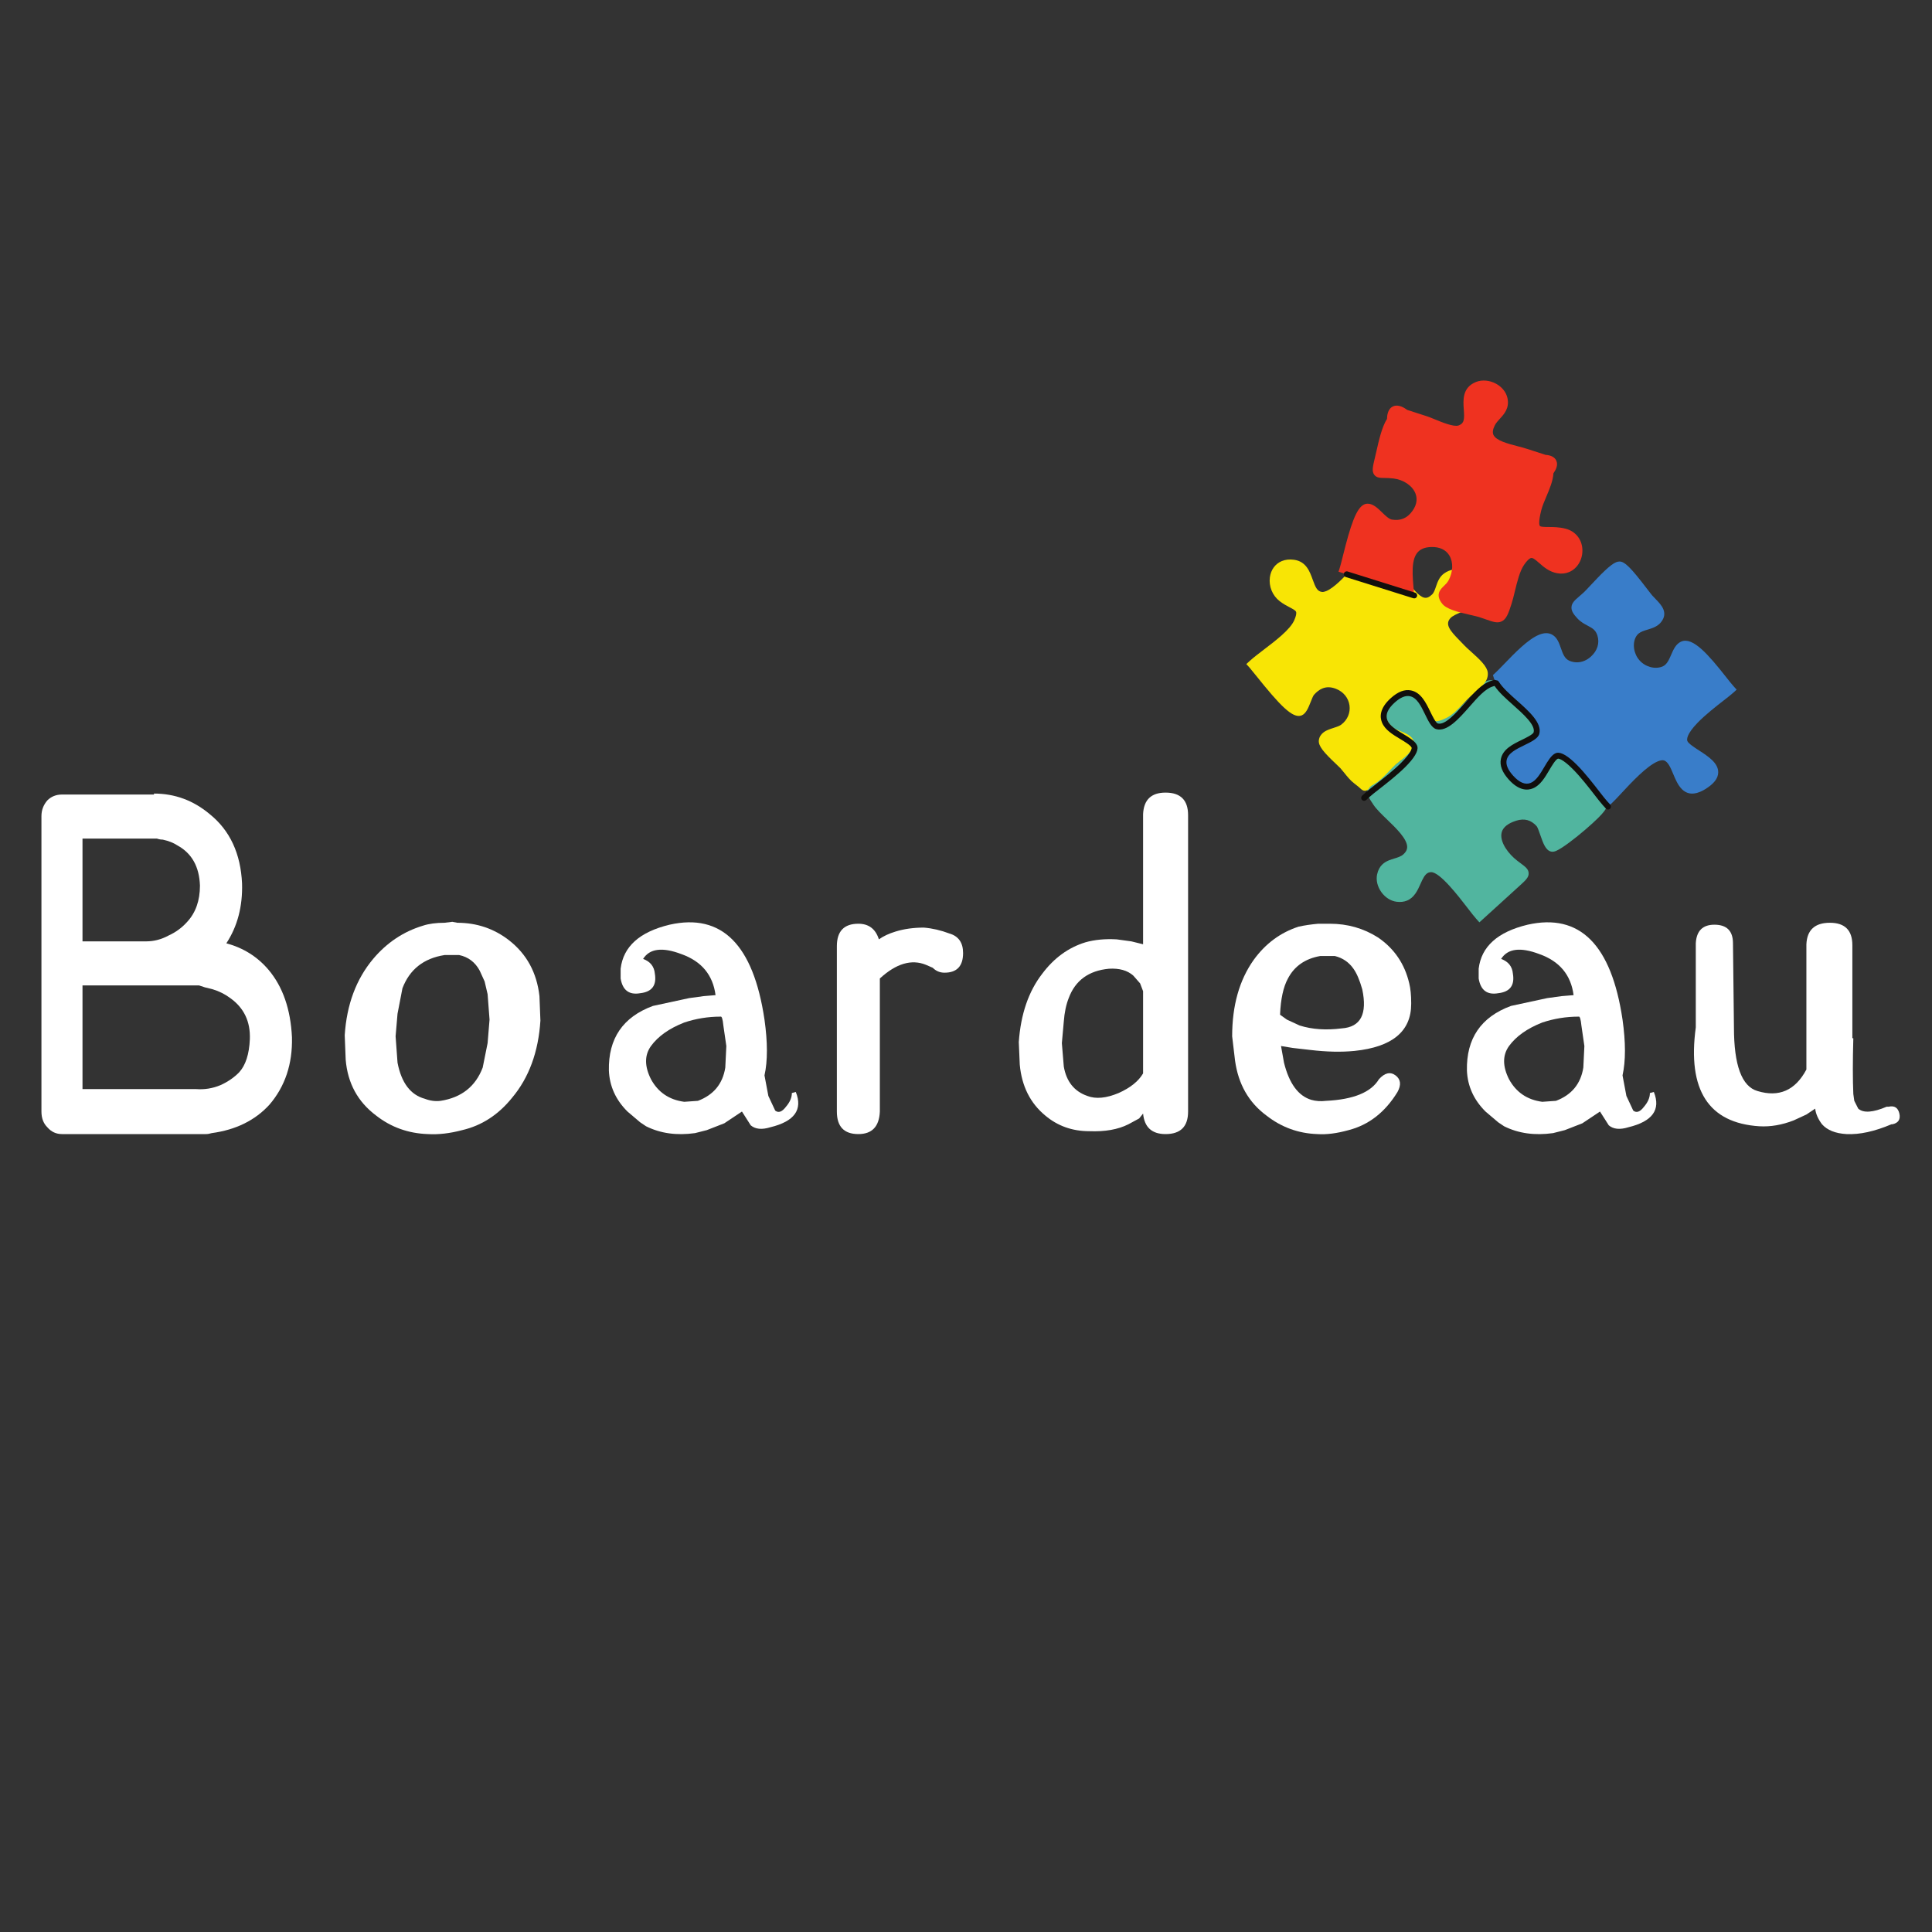 <svg xmlns="http://www.w3.org/2000/svg" xmlns:xlink="http://www.w3.org/1999/xlink" width="500" zoomAndPan="magnify" viewBox="0 0 375 375" height="500" preserveAspectRatio="xMidYMid meet" version="1.0"><rect x="0" y="0" width="375" height="375" fill="#333333" stroke="none"/><defs><g/><clipPath id="8046053a49"><path d="M 265 132 L 312 132 L 312 180 L 265 180 Z M 265 132 " clip-rule="nonzero"/></clipPath><clipPath id="8b05f4e010"><path d="M 228.391 96.141 L 308.164 63.352 L 345.801 154.918 L 266.027 187.707 Z M 228.391 96.141 " clip-rule="nonzero"/></clipPath><clipPath id="9dc4fccff0"><path d="M 228.391 96.141 L 308.164 63.352 L 345.801 154.918 L 266.027 187.707 Z M 228.391 96.141 " clip-rule="nonzero"/></clipPath><clipPath id="3089d98a34"><path d="M 228.391 96.141 L 308.164 63.352 L 345.801 154.918 L 266.027 187.707 Z M 228.391 96.141 " clip-rule="nonzero"/></clipPath><clipPath id="10e528e12e"><path d="M 289 108 L 338 108 L 338 157 L 289 157 Z M 289 108 " clip-rule="nonzero"/></clipPath><clipPath id="dc9cc81a6b"><path d="M 228.391 96.141 L 308.164 63.352 L 345.801 154.918 L 266.027 187.707 Z M 228.391 96.141 " clip-rule="nonzero"/></clipPath><clipPath id="3032957a9d"><path d="M 228.391 96.141 L 308.164 63.352 L 345.801 154.918 L 266.027 187.707 Z M 228.391 96.141 " clip-rule="nonzero"/></clipPath><clipPath id="6549844669"><path d="M 228.391 96.141 L 308.164 63.352 L 345.801 154.918 L 266.027 187.707 Z M 228.391 96.141 " clip-rule="nonzero"/></clipPath><clipPath id="8e0daaf8a8"><path d="M 280.988 122.473 L 325.051 104.363 L 343.117 148.312 L 299.055 166.426 Z M 280.988 122.473 " clip-rule="nonzero"/></clipPath><clipPath id="4f2a67f73b"><path d="M 280.988 122.473 L 324.969 104.395 L 343.035 148.348 L 299.055 166.426 Z M 280.988 122.473 " clip-rule="nonzero"/></clipPath><clipPath id="3e3607bb1b"><path d="M 241 107 L 289 107 L 289 154 L 241 154 Z M 241 107 " clip-rule="nonzero"/></clipPath><clipPath id="7f11594b5e"><path d="M 228.391 96.141 L 308.164 63.352 L 345.801 154.918 L 266.027 187.707 Z M 228.391 96.141 " clip-rule="nonzero"/></clipPath><clipPath id="5ca6f74d97"><path d="M 228.391 96.141 L 308.164 63.352 L 345.801 154.918 L 266.027 187.707 Z M 228.391 96.141 " clip-rule="nonzero"/></clipPath><clipPath id="33d4ee4c86"><path d="M 228.391 96.141 L 308.164 63.352 L 345.801 154.918 L 266.027 187.707 Z M 228.391 96.141 " clip-rule="nonzero"/></clipPath><clipPath id="e3398db752"><path d="M 259 73 L 308 73 L 308 121 L 259 121 Z M 259 73 " clip-rule="nonzero"/></clipPath><clipPath id="1b58141af6"><path d="M 228.391 96.141 L 308.164 63.352 L 345.801 154.918 L 266.027 187.707 Z M 228.391 96.141 " clip-rule="nonzero"/></clipPath><clipPath id="76dadf12d0"><path d="M 228.391 96.141 L 308.164 63.352 L 345.801 154.918 L 266.027 187.707 Z M 228.391 96.141 " clip-rule="nonzero"/></clipPath><clipPath id="28de07e785"><path d="M 228.391 96.141 L 308.164 63.352 L 345.801 154.918 L 266.027 187.707 Z M 228.391 96.141 " clip-rule="nonzero"/></clipPath><clipPath id="ac2bedd70f"><path d="M 260 110 L 313 110 L 313 158 L 260 158 Z M 260 110 " clip-rule="nonzero"/></clipPath><clipPath id="ad28c7bd6f"><path d="M 228.391 96.141 L 308.164 63.352 L 345.801 154.918 L 266.027 187.707 Z M 228.391 96.141 " clip-rule="nonzero"/></clipPath><clipPath id="eefb9b3de6"><path d="M 228.391 96.141 L 308.164 63.352 L 345.801 154.918 L 266.027 187.707 Z M 228.391 96.141 " clip-rule="nonzero"/></clipPath><clipPath id="3e4174cb5a"><path d="M 228.391 96.141 L 308.164 63.352 L 345.801 154.918 L 266.027 187.707 Z M 228.391 96.141 " clip-rule="nonzero"/></clipPath></defs><g clip-path="url(#8046053a49)"><g clip-path="url(#8b05f4e010)"><g clip-path="url(#9dc4fccff0)"><g clip-path="url(#3089d98a34)"><path fill="#51b59f" d="M 311.906 156.258 C 311.91 156.664 311.922 157.422 307.676 161.059 C 305.836 162.637 303.246 164.66 302.016 165.168 C 301.781 165.262 301.434 165.379 301.07 165.293 C 300 165.047 299.527 163.672 298.973 162.082 C 298.766 161.484 298.453 160.578 298.266 160.363 C 297.176 159.145 295.879 158.797 294.297 159.297 C 294.066 159.367 293.844 159.449 293.641 159.531 C 292.297 160.086 291.547 160.863 291.422 161.844 C 291.188 163.621 292.84 165.785 294.473 167.043 C 294.73 167.242 294.961 167.414 295.164 167.566 C 296.074 168.242 296.672 168.688 296.711 169.465 C 296.754 170.301 296.145 170.852 294.816 172.055 C 294.641 172.211 294.453 172.383 294.25 172.57 C 292.844 173.855 291.43 175.137 290.016 176.422 C 289.285 177.086 287.152 179.023 287.152 179.023 L 286.539 178.348 C 286.125 177.887 285.547 177.133 284.875 176.266 C 283.113 173.973 279.449 169.211 277.75 169.285 C 277.562 169.293 277.398 169.328 277.246 169.387 C 276.566 169.668 276.152 170.59 275.715 171.566 C 275.16 172.809 274.527 174.219 273.094 174.809 C 272.504 175.047 271.832 175.125 271.09 175.031 C 269.953 174.891 268.863 174.203 268.109 173.145 C 267.359 172.086 267.059 170.84 267.293 169.73 C 267.664 167.969 268.773 167.328 269.578 166.996 C 269.926 166.855 270.281 166.746 270.625 166.641 C 270.953 166.543 271.266 166.445 271.559 166.324 C 271.914 166.18 272.184 166.02 272.398 165.824 C 272.895 165.375 273.125 164.934 273.133 164.426 C 273.152 162.84 270.977 160.746 269.227 159.062 C 268.176 158.051 267.184 157.094 266.605 156.23 L 266.535 156.125 C 265.758 154.957 265.367 154.371 265.387 153.676 C 265.406 152.863 265.957 152.398 266.789 151.699 C 267.086 151.449 267.422 151.168 267.82 150.805 C 268.301 150.371 268.953 149.871 269.641 149.344 C 271.16 148.168 273.25 146.566 273.758 145.328 C 274.363 143.863 273.781 143.398 271.828 142.344 C 270.102 141.406 267.734 140.129 268.742 136.93 C 269.133 135.703 270.176 134.605 271.469 134.074 C 272.453 133.672 273.492 133.633 274.395 133.973 C 276.203 134.648 276.645 136.184 277 137.422 C 277.207 138.145 277.402 138.828 277.832 139.262 C 278.199 139.633 278.785 139.988 280.09 139.453 C 282.32 138.535 285.012 135.68 286.977 133.59 C 287.703 132.82 287.211 133.266 287.703 132.82 L 287.926 132.605 C 288.781 131.781 290.152 131.848 290.93 132.746 C 291.316 133.172 291.129 132.812 291.867 133.523 C 296.008 137.535 299.305 141.027 297.723 143.164 C 297.289 143.75 296.652 144.059 296.211 144.238 C 295.875 144.375 295.523 144.492 295.184 144.602 C 294.855 144.707 294.516 144.816 294.211 144.941 C 293.691 145.156 293.348 145.387 293.133 145.664 C 292.105 147 292.141 148.879 293.223 150.34 C 294.133 151.566 295.695 152.301 297.016 152.125 C 297.293 152.09 297.539 152.027 297.754 151.938 C 298.531 151.617 298.898 150.953 299.363 150.109 C 299.727 149.441 300.141 148.688 300.828 148.059 C 301.441 147.5 301.852 147.203 302.254 147.039 C 303.531 146.512 304.301 147.414 305.199 148.457 C 305.406 148.703 305.641 148.98 305.918 149.285 C 306.156 149.547 306.68 150.039 307.289 150.609 C 310.469 153.594 311.891 155.117 311.906 156.258 " fill-opacity="1" fill-rule="nonzero"/></g></g></g></g><g clip-path="url(#10e528e12e)"><g clip-path="url(#dc9cc81a6b)"><g clip-path="url(#3032957a9d)"><g clip-path="url(#6549844669)"><g clip-path="url(#8e0daaf8a8)"><g clip-path="url(#4f2a67f73b)"><path fill="#397dc9" d="M 337.082 133.859 L 336.406 134.473 C 336.004 134.84 335.371 135.332 334.574 135.953 C 333.074 137.121 331.02 138.719 329.496 140.293 C 327.352 142.512 327.395 143.504 327.512 143.828 C 327.684 144.297 328.898 145.086 329.785 145.664 C 331.543 146.801 333.531 148.09 333.504 149.918 C 333.492 151.094 332.648 152.168 330.934 153.207 C 330.602 153.41 330.273 153.574 329.965 153.703 C 326.766 155.02 325.582 152.176 324.797 150.293 C 324.289 149.074 323.766 147.816 322.961 147.594 C 322.676 147.516 322.273 147.578 321.793 147.773 C 319.641 148.66 316.672 151.855 314.707 153.969 C 313.941 154.797 313.273 155.508 312.797 155.945 L 312.121 156.559 L 311.508 155.879 C 311.133 155.465 310.621 154.805 309.969 153.965 C 308.824 152.492 307.258 150.469 305.738 148.93 C 303.559 146.727 302.602 146.629 302.289 146.691 C 302.246 146.699 302.203 146.715 302.16 146.73 C 301.52 146.992 300.832 148.16 300.223 149.188 C 299.414 150.559 298.574 151.977 297.32 152.492 C 296.027 153.023 294.652 152.484 293.234 150.891 C 292.113 149.633 291.668 148.504 291.875 147.445 C 292.195 145.793 293.934 144.949 295.617 144.133 C 296.754 143.578 298.039 142.953 298.223 142.305 C 298.723 140.547 296.234 138.336 294.039 136.383 C 292.191 134.742 290.449 133.191 289.949 131.586 L 289.777 131.027 L 290.207 130.637 C 290.652 130.23 291.254 129.605 291.953 128.883 C 294.008 126.75 296.57 124.09 298.715 123.211 C 299.746 122.785 300.637 122.793 301.355 123.234 C 302.262 123.785 302.617 124.809 302.965 125.797 C 303.336 126.867 303.691 127.879 304.656 128.273 C 305.59 128.652 306.574 128.652 307.496 128.273 C 307.969 128.082 308.418 127.793 308.828 127.414 C 310.055 126.289 310.508 124.816 310.062 123.375 C 309.723 122.27 309.07 121.922 308.16 121.441 C 307.535 121.109 306.824 120.73 306.195 120.059 C 305.441 119.254 304.984 118.605 305.023 117.855 C 305.066 117.016 305.688 116.48 306.551 115.738 C 306.801 115.527 307.082 115.281 307.391 115 C 307.633 114.781 308.109 114.27 308.664 113.676 C 310.723 111.473 312.523 109.605 313.684 109.129 C 313.93 109.031 314.156 108.984 314.375 108.988 C 315.379 109.016 316.57 110.203 319.691 114.297 C 320.105 114.84 320.461 115.309 320.637 115.512 C 320.863 115.77 321.109 116.023 321.352 116.27 C 322.438 117.387 323.926 118.922 322.359 120.816 C 322.004 121.246 321.539 121.57 320.898 121.836 C 320.543 121.98 320.172 122.094 319.816 122.203 C 319.465 122.309 319.133 122.41 318.824 122.535 C 318.199 122.793 317.824 123.094 317.566 123.547 C 316.793 124.891 317.078 126.879 318.223 128.168 C 319.367 129.457 321.242 129.961 322.68 129.371 L 322.73 129.348 C 323.543 128.996 323.945 128.07 324.371 127.09 C 324.805 126.09 325.25 125.059 326.23 124.57 C 326.273 124.551 326.312 124.531 326.355 124.516 C 328.613 123.586 331.633 127.105 335.059 131.449 C 335.637 132.18 336.137 132.812 336.469 133.18 L 337.082 133.859 " fill-opacity="1" fill-rule="nonzero"/></g></g></g></g></g></g><g clip-path="url(#3e3607bb1b)"><g clip-path="url(#7f11594b5e)"><g clip-path="url(#5ca6f74d97)"><g clip-path="url(#33d4ee4c86)"><path fill="#f8e505" d="M 287.234 116.07 C 286.734 117.531 285.145 118.188 283.742 118.766 C 282.848 119.137 281.918 119.52 281.488 120.02 C 280.516 121.152 281.27 122.27 283.328 124.336 C 283.656 124.668 283.969 124.98 284.25 125.293 C 284.473 125.543 284.93 125.949 285.414 126.383 C 287.309 128.074 288.656 129.367 288.777 130.562 C 288.941 132.191 287.551 133.359 286.203 134.488 C 285.902 134.742 285.594 135 285.312 135.258 C 284.941 135.594 284.527 136.031 284.094 136.496 C 283.074 137.574 281.926 138.797 280.715 139.363 C 280.398 139.512 280.156 139.621 279.953 139.703 C 279.43 139.918 278.82 140.129 278.254 139.875 C 277.691 139.621 277.5 139.09 277.316 138.578 C 277.199 138.258 277.055 137.855 276.793 137.371 C 275.469 134.895 273.461 133.918 271.422 134.758 C 270.102 135.301 269.121 136.496 268.918 137.805 C 268.727 139.059 269.266 140.262 270.473 141.285 C 270.652 141.434 271.223 141.664 271.68 141.852 C 272.918 142.355 274.199 142.875 274.422 143.973 C 274.691 145.293 273.277 146.52 271.539 147.871 C 271.289 148.062 271.055 148.246 270.941 148.352 C 270.559 148.699 270.156 149.121 269.727 149.566 C 268.738 150.602 267.715 151.668 266.566 152.289 C 265.965 152.613 265.848 152.828 265.797 152.918 C 265.734 153.027 265.594 153.281 265.277 153.414 C 264.699 153.648 264.281 153.258 264.082 153.07 C 263.902 152.902 263.566 152.586 262.879 152.078 C 262.141 151.527 261.523 150.762 260.93 150.02 C 260.664 149.691 260.418 149.383 260.18 149.117 C 260.027 148.949 259.707 148.645 259.336 148.297 C 256.961 146.055 255.852 144.793 255.988 143.684 C 256.152 142.332 257.418 141.809 257.832 141.641 C 258.16 141.504 258.508 141.395 258.84 141.285 C 259.164 141.18 259.469 141.082 259.746 140.969 C 260.004 140.863 260.199 140.758 260.34 140.648 C 261.543 139.746 262.137 138.344 261.934 136.902 C 261.727 135.449 260.738 134.246 259.289 133.691 C 258.332 133.32 257.477 133.301 256.676 133.629 C 256.102 133.863 255.551 134.285 255.031 134.879 C 254.875 135.055 254.613 135.711 254.426 136.191 C 253.953 137.379 253.508 138.504 252.648 138.859 L 252.594 138.879 C 250.887 139.504 248.391 136.867 243.773 131.102 C 243.23 130.426 242.762 129.84 242.523 129.57 L 241.91 128.895 L 242.582 128.281 C 243.324 127.605 244.316 126.852 245.363 126.051 C 247.613 124.336 250.418 122.199 251.211 120.398 C 251.574 119.57 251.691 118.988 251.547 118.715 C 251.402 118.445 250.906 118.184 250.328 117.883 C 249.766 117.586 249.07 117.223 248.371 116.676 C 246.973 115.586 246.25 113.816 246.48 112.066 C 246.68 110.582 247.527 109.43 248.805 108.902 C 249.508 108.613 250.309 108.531 251.184 108.652 C 253.531 108.984 254.23 110.941 254.797 112.516 C 255.359 114.086 255.699 114.785 256.602 114.895 C 256.82 114.918 257.094 114.863 257.418 114.73 C 258.949 114.102 260.867 112.047 262.266 110.547 C 262.816 109.957 263.289 109.449 263.668 109.105 C 264.008 108.793 264.277 108.52 264.516 108.281 C 265 107.793 265.348 107.441 265.824 107.246 C 266.691 106.891 267.535 107.281 268.32 107.711 C 269.625 108.43 270.828 110.008 271.891 111.406 C 272.348 112.008 272.777 112.574 273.16 112.992 C 273.383 113.242 273.605 113.5 273.832 113.762 C 275.199 115.348 276.172 116.355 277.164 115.945 C 277.418 115.844 277.688 115.652 277.969 115.383 C 278.312 115.059 278.508 114.484 278.715 113.875 C 279.02 112.992 279.359 111.988 280.277 111.32 C 280.559 111.113 280.863 110.941 281.184 110.812 C 283.203 109.98 285.555 110.824 286.648 112.773 C 287.367 114.047 287.559 115.125 287.234 116.07 " fill-opacity="1" fill-rule="nonzero"/></g></g></g></g><g clip-path="url(#e3398db752)"><g clip-path="url(#1b58141af6)"><g clip-path="url(#76dadf12d0)"><g clip-path="url(#28de07e785)"><path fill="#ef3220" d="M 302.074 89.402 C 302.5 90.324 301.898 91.332 301.52 91.859 C 301.426 93.367 300.773 94.906 300.141 96.395 C 299.742 97.332 299.367 98.219 299.164 99.016 C 298.555 101.406 298.797 101.969 298.887 102.082 C 299.047 102.289 299.852 102.289 300.562 102.293 C 301.48 102.297 302.625 102.297 303.871 102.617 C 305.742 103.098 306.992 104.59 307.133 106.516 C 307.277 108.496 306.215 110.359 304.547 111.043 C 303.832 111.34 303.051 111.41 302.219 111.258 C 300.691 110.98 299.609 110.031 298.742 109.27 C 297.871 108.504 297.453 108.188 297.078 108.34 C 296.84 108.438 296.434 108.738 295.828 109.621 C 294.984 110.852 294.484 112.918 294.039 114.746 C 293.824 115.641 293.617 116.484 293.379 117.23 C 292.785 119.086 292.371 120.246 291.387 120.648 C 290.578 120.984 289.762 120.695 288.41 120.223 C 288.027 120.09 287.594 119.934 287.098 119.773 C 286.766 119.668 286.195 119.539 285.535 119.387 C 282.879 118.785 280.785 118.238 279.941 117.195 C 278.508 115.418 279.609 114.359 280.266 113.727 C 280.582 113.426 280.906 113.109 281.141 112.688 C 282.047 111.043 282.113 109.129 281.312 107.812 C 280.637 106.699 279.426 106.133 277.816 106.176 C 277.184 106.191 276.637 106.293 276.184 106.48 C 273.961 107.395 274.039 110.41 274.355 113.965 L 274.496 115.574 L 259.809 110.969 L 260.086 110.09 C 260.207 109.715 260.391 108.965 260.609 108.094 C 262.125 101.977 263.25 98.539 264.844 97.883 C 265.023 97.812 265.207 97.773 265.387 97.766 C 266.477 97.727 267.375 98.602 268.246 99.445 C 268.875 100.059 269.59 100.75 270.152 100.848 C 270.98 100.988 271.73 100.926 272.383 100.656 C 272.902 100.441 273.379 100.094 273.797 99.613 C 274.895 98.359 275.223 97.039 274.746 95.801 C 274.16 94.285 272.438 93.109 270.453 92.871 C 269.742 92.789 269.168 92.781 268.711 92.773 C 267.902 92.766 267.203 92.754 266.754 92.172 C 266.227 91.488 266.445 90.594 266.918 88.633 C 266.996 88.316 267.078 87.949 267.168 87.555 C 267.621 85.551 268.23 82.848 269.215 81.309 C 269.23 80.602 269.375 79.293 270.449 78.855 C 271.48 78.43 272.633 79.191 273.141 79.562 C 274.422 79.977 275.703 80.391 276.984 80.805 C 277.395 80.938 277.898 81.145 278.484 81.387 C 279.859 81.953 282.164 82.898 283.078 82.59 C 283.133 82.57 283.184 82.551 283.23 82.531 C 284.219 82.125 284.258 81.332 284.121 79.477 C 283.992 77.691 283.809 75.246 286.438 74.164 L 286.523 74.129 C 287.691 73.676 289.133 73.805 290.375 74.477 C 291.539 75.109 292.352 76.125 292.598 77.27 C 293.016 79.207 291.969 80.355 291.125 81.277 C 290.742 81.699 290.379 82.094 290.148 82.543 C 289.754 83.328 289.664 83.934 289.871 84.402 C 290.375 85.52 292.672 86.117 294.52 86.598 C 295.18 86.77 295.809 86.93 296.379 87.117 C 297.578 87.504 298.785 87.891 299.988 88.285 C 301.07 88.367 301.77 88.738 302.074 89.402 " fill-opacity="1" fill-rule="nonzero"/></g></g></g></g><g clip-path="url(#ac2bedd70f)"><g clip-path="url(#ad28c7bd6f)"><g clip-path="url(#eefb9b3de6)"><g clip-path="url(#3e4174cb5a)"><path fill="#110f0d" d="M 274.328 116.121 C 274.461 116.16 274.594 116.152 274.715 116.105 C 274.863 116.043 274.988 115.914 275.039 115.746 C 275.133 115.445 274.965 115.125 274.664 115.031 L 261.566 110.922 C 261.27 110.828 260.949 110.996 260.855 111.297 C 260.766 111.598 260.934 111.918 261.234 112.012 Z M 312.504 156.984 C 312.453 157.027 312.398 157.062 312.34 157.09 C 312.125 157.176 311.867 157.125 311.699 156.941 L 311.086 156.262 C 310.695 155.828 310.18 155.16 309.523 154.316 C 308.387 152.852 306.832 150.848 305.332 149.332 C 303.176 147.145 302.41 147.25 302.402 147.254 C 302.395 147.254 302.387 147.258 302.379 147.262 C 301.914 147.453 301.191 148.672 300.715 149.48 C 299.855 150.934 298.969 152.434 297.539 153.02 C 296.48 153.457 294.801 153.504 292.812 151.27 C 291.562 149.867 291.074 148.582 291.316 147.332 C 291.691 145.402 293.645 144.453 295.367 143.617 C 296.133 143.242 297.562 142.551 297.676 142.145 C 298.078 140.734 295.629 138.559 293.664 136.812 C 292.258 135.562 290.926 134.375 290.094 133.137 L 289.727 133.25 C 288.277 133.695 286.793 135.387 285.223 137.172 C 283.176 139.496 280.859 142.129 278.758 141.52 C 277.867 141.258 277.238 139.965 276.574 138.594 C 275.812 137.027 275.027 135.406 273.66 135.133 C 272.793 134.961 271.828 135.359 270.723 136.352 C 269.34 137.59 268.859 138.754 269.293 139.805 C 269.738 140.891 271.07 141.688 272.355 142.457 C 273.516 143.152 274.711 143.867 275.047 144.688 C 275.082 144.766 275.105 144.848 275.121 144.926 C 275.297 145.816 274.5 147.152 272.75 148.895 C 271.195 150.438 269.176 152.016 267.699 153.168 C 266.879 153.809 266.23 154.316 265.832 154.68 L 265.156 155.293 C 265.109 155.336 265.051 155.371 264.992 155.395 C 264.777 155.484 264.52 155.434 264.355 155.25 C 264.141 155.016 264.16 154.652 264.391 154.441 L 265.066 153.828 C 265.496 153.438 266.16 152.922 267 152.266 C 268.449 151.133 270.441 149.578 271.945 148.078 C 274.113 145.922 274.004 145.152 274.004 145.145 C 274.004 145.137 274 145.129 273.996 145.121 C 273.805 144.652 272.586 143.922 271.777 143.441 C 270.328 142.57 268.832 141.676 268.242 140.238 C 267.805 139.172 267.746 137.488 269.965 135.496 C 271.352 134.25 272.633 133.766 273.879 134.012 C 275.801 134.398 276.754 136.363 277.598 138.094 C 277.973 138.867 278.668 140.305 279.07 140.422 C 280.48 140.828 282.633 138.379 284.367 136.414 C 286.047 134.504 287.637 132.699 289.391 132.16 L 289.941 131.988 C 290.102 131.938 290.266 131.965 290.398 132.043 C 290.598 132.031 290.801 132.125 290.914 132.312 C 291.641 133.488 292.988 134.688 294.414 135.957 C 296.738 138.02 299.371 140.359 298.77 142.465 C 298.516 143.355 297.23 143.984 295.867 144.645 C 294.309 145.402 292.699 146.184 292.434 147.559 C 292.266 148.43 292.664 149.395 293.656 150.512 C 294.898 151.902 296.059 152.391 297.105 151.961 C 298.184 151.52 298.969 150.184 299.734 148.895 C 300.418 147.734 301.129 146.535 301.941 146.203 C 302.02 146.168 302.102 146.145 302.18 146.129 C 303.066 145.957 304.398 146.762 306.141 148.527 C 307.684 150.094 309.266 152.129 310.418 153.617 C 311.059 154.441 311.566 155.094 311.93 155.496 L 312.543 156.176 C 312.754 156.41 312.738 156.773 312.504 156.984 " fill-opacity="1" fill-rule="nonzero"/></g></g></g></g><g fill="#ffffff" fill-opacity="1"><g transform="translate(2.341, 220.125)"><g><path d="M 13.672 -28.859 L 36.281 -28.859 C 36.656 -28.734 37.035 -28.609 37.422 -28.484 C 37.922 -28.359 38.426 -28.234 38.938 -28.109 C 40.207 -27.723 41.348 -27.148 42.359 -26.391 C 45.016 -24.492 46.281 -21.836 46.156 -18.422 C 46.031 -15.504 45.332 -13.352 44.062 -11.969 C 43.051 -10.945 41.848 -10.125 40.453 -9.5 C 38.93 -8.863 37.348 -8.609 35.703 -8.734 L 13.672 -8.734 Z M 13.672 -57.359 L 27.734 -57.359 C 27.859 -57.359 27.984 -57.359 28.109 -57.359 C 28.492 -57.223 28.875 -57.156 29.25 -57.156 C 30.395 -56.906 31.344 -56.531 32.094 -56.031 C 34.883 -54.508 36.344 -51.91 36.469 -48.234 C 36.469 -45.328 35.645 -42.984 34 -41.203 C 32.988 -40.066 31.785 -39.18 30.391 -38.547 C 28.992 -37.785 27.539 -37.406 26.031 -37.406 L 13.672 -37.406 Z M 5.703 -4.375 C 5.703 -3.102 6.082 -2.086 6.844 -1.328 C 7.602 -0.441 8.551 0 9.688 0 L 37.609 0 C 37.984 0 38.363 -0.062 38.75 -0.188 C 43.438 -0.82 47.172 -2.66 49.953 -5.703 C 52.992 -9.242 54.453 -13.609 54.328 -18.797 C 54.066 -24.242 52.547 -28.613 49.766 -31.906 C 47.609 -34.438 44.883 -36.145 41.594 -37.031 C 43.75 -40.32 44.766 -44.188 44.641 -48.625 C 44.379 -54.445 42.289 -58.938 38.375 -62.094 C 35.207 -64.758 31.598 -66.094 27.547 -66.094 L 27.547 -65.906 L 9.688 -65.906 C 8.551 -65.906 7.602 -65.523 6.844 -64.766 C 6.082 -63.879 5.703 -62.863 5.703 -61.719 C 5.703 -61.469 5.703 -61.219 5.703 -60.969 L 5.703 -5.125 C 5.703 -4.75 5.703 -4.5 5.703 -4.375 Z M 5.703 -4.375 "/></g></g></g><g fill="#ffffff" fill-opacity="1"><g transform="translate(60.832, 220.125)"><g><path d="M 15.953 -18.984 L 16.328 -23.359 L 17.281 -28.297 C 18.676 -31.961 21.398 -34.113 25.453 -34.75 L 28.297 -34.75 C 30.066 -34.375 31.395 -33.363 32.281 -31.719 L 33.234 -29.625 L 33.812 -27.156 L 34.188 -22.219 L 33.812 -17.656 L 32.859 -12.906 C 31.461 -9.238 28.738 -7.086 24.688 -6.453 C 23.676 -6.328 22.664 -6.457 21.656 -6.844 C 18.863 -7.594 17.086 -9.93 16.328 -13.859 Z M 28.875 -0.766 C 32.664 -1.648 35.891 -3.738 38.547 -7.031 C 41.836 -10.945 43.676 -15.945 44.062 -22.031 L 43.875 -26.781 C 43.363 -31.332 41.398 -34.941 37.984 -37.609 C 35.066 -39.879 31.711 -41.016 27.922 -41.016 L 26.969 -41.203 L 25.453 -41.016 C 23.805 -41.016 22.41 -40.828 21.266 -40.453 C 17.473 -39.305 14.25 -37.156 11.594 -34 C 8.301 -30.07 6.461 -25.133 6.078 -19.188 L 6.266 -14.438 C 6.648 -9.875 8.613 -6.266 12.156 -3.609 C 15.07 -1.328 18.426 -0.125 22.219 0 C 24.25 0.125 26.469 -0.129 28.875 -0.766 Z M 28.875 -0.766 "/></g></g></g><g fill="#ffffff" fill-opacity="1"><g transform="translate(112.106, 220.125)"><g><path d="M 14.25 -17.094 C 15.633 -18.988 17.785 -20.508 20.703 -21.656 C 22.984 -22.414 25.328 -22.797 27.734 -22.797 C 27.984 -22.922 28.172 -22.348 28.297 -21.078 L 28.875 -17.094 L 28.672 -12.906 C 28.172 -9.75 26.398 -7.598 23.359 -6.453 L 20.703 -6.266 C 17.785 -6.648 15.633 -8.109 14.25 -10.641 C 12.977 -13.172 12.977 -15.32 14.25 -17.094 Z M 6.078 -12.344 C 6.203 -9.301 7.406 -6.645 9.688 -4.375 L 12.156 -2.281 L 13.297 -1.516 C 16.078 -0.129 19.242 0.312 22.797 -0.188 L 25.078 -0.766 L 28.484 -2.094 L 31.906 -4.375 L 33.609 -1.703 C 34.504 -0.941 35.773 -0.816 37.422 -1.328 C 42.098 -2.461 43.742 -4.742 42.359 -8.172 L 41.594 -7.969 C 41.594 -7.082 41.211 -6.195 40.453 -5.312 C 39.691 -4.301 38.992 -4.051 38.359 -4.562 L 37.031 -7.406 L 36.281 -11.391 C 36.906 -14.18 36.906 -17.789 36.281 -22.219 C 34.125 -36.781 27.984 -42.922 17.859 -40.641 C 12.035 -39.242 8.867 -36.395 8.359 -32.094 L 8.359 -30.203 C 8.734 -27.922 10 -26.969 12.156 -27.344 C 14.438 -27.602 15.383 -28.867 15 -31.141 C 14.875 -32.535 14.113 -33.488 12.719 -34 C 13.988 -36.02 16.461 -36.332 20.141 -34.938 C 24.055 -33.551 26.27 -30.895 26.781 -26.969 L 24.5 -26.781 L 21.656 -26.391 L 14.625 -24.875 C 8.801 -22.727 5.953 -18.551 6.078 -12.344 Z M 6.078 -12.344 "/></g></g></g><g fill="#ffffff" fill-opacity="1"><g transform="translate(157.872, 220.125)"><g><path d="M 23.172 -32.281 C 23.805 -31.645 24.566 -31.328 25.453 -31.328 C 27.859 -31.328 29.062 -32.598 29.062 -35.141 C 29.062 -37.16 28.172 -38.426 26.391 -38.938 C 24.742 -39.562 23.098 -39.941 21.453 -40.078 C 19.43 -40.078 17.598 -39.82 15.953 -39.312 C 14.68 -38.926 13.602 -38.422 12.719 -37.797 C 12.082 -39.816 10.754 -40.828 8.734 -40.828 C 5.953 -40.828 4.562 -39.375 4.562 -36.469 L 4.562 -4.375 C 4.562 -1.457 5.953 0 8.734 0 C 11.391 0 12.781 -1.457 12.906 -4.375 L 12.906 -30.203 C 16.07 -33.109 19.051 -33.992 21.844 -32.859 Z M 23.172 -32.281 "/></g></g></g><g fill="#ffffff" fill-opacity="1"><g transform="translate(192.435, 220.125)"><g><path d="M 22.797 -32.094 C 24.816 -32.219 26.395 -31.773 27.531 -30.766 L 28.859 -29.25 L 29.438 -27.734 L 29.438 -11.781 C 28.551 -10.258 26.969 -8.988 24.688 -7.969 C 22.281 -6.957 20.254 -6.77 18.609 -7.406 C 16.078 -8.289 14.555 -10.191 14.047 -13.109 L 13.672 -17.656 L 14.047 -21.844 C 14.18 -23.613 14.5 -25.129 15 -26.391 C 16.27 -29.816 18.867 -31.719 22.797 -32.094 Z M 18.984 -0.562 C 22.023 -0.438 24.562 -0.883 26.594 -1.906 L 28.672 -3.031 L 29.438 -3.984 C 29.688 -1.328 31.141 0 33.797 0 C 36.711 0 38.172 -1.457 38.172 -4.375 L 38.172 -61.906 C 38.172 -64.82 36.711 -66.281 33.797 -66.281 C 31.016 -66.281 29.562 -64.883 29.438 -62.094 L 29.438 -36.844 L 27.156 -37.406 L 24.312 -37.797 C 22.031 -37.922 20.004 -37.727 18.234 -37.219 C 14.941 -36.207 12.156 -34.18 9.875 -31.141 C 7.219 -27.723 5.695 -23.297 5.312 -17.859 L 5.5 -13.484 C 5.883 -9.305 7.531 -6.016 10.438 -3.609 C 12.844 -1.578 15.691 -0.562 18.984 -0.562 Z M 18.984 -0.562 "/></g></g></g><g fill="#ffffff" fill-opacity="1"><g transform="translate(234.973, 220.125)"><g><path d="M 24.125 -34.562 C 25.645 -34.188 26.848 -33.363 27.734 -32.094 C 28.367 -31.207 28.938 -29.879 29.438 -28.109 C 30.457 -23.297 29.129 -20.766 25.453 -20.516 C 22.41 -20.129 19.688 -20.316 17.281 -21.078 L 14.812 -22.219 L 13.484 -23.172 C 13.609 -26.211 14.117 -28.555 15.016 -30.203 C 16.273 -32.598 18.363 -34.051 21.281 -34.562 Z M 20.703 0 C 22.473 0.125 24.5 -0.129 26.781 -0.766 C 30.707 -1.773 33.875 -4.242 36.281 -8.172 C 37.039 -9.555 36.914 -10.629 35.906 -11.391 C 34.883 -12.148 33.805 -11.898 32.672 -10.641 C 31.148 -8.109 27.734 -6.711 22.422 -6.453 C 21.398 -6.328 20.445 -6.391 19.562 -6.641 C 17.031 -7.398 15.258 -9.805 14.25 -13.859 L 13.672 -17.094 L 15.953 -16.719 L 19.375 -16.328 C 22.539 -15.953 25.391 -15.891 27.922 -16.141 C 35.266 -16.898 38.938 -19.941 38.938 -25.266 L 38.938 -25.453 C 38.938 -26.973 38.812 -28.238 38.562 -29.25 C 37.676 -33.039 35.648 -36.016 32.484 -38.172 C 29.691 -39.941 26.586 -40.828 23.172 -40.828 L 20.891 -40.828 C 19.504 -40.703 18.238 -40.516 17.094 -40.266 C 13.551 -39.117 10.641 -36.961 8.359 -33.797 C 5.578 -29.879 4.188 -24.941 4.188 -18.984 L 4.75 -14.25 C 5.383 -9.688 7.41 -6.141 10.828 -3.609 C 13.742 -1.328 17.035 -0.125 20.703 0 Z M 20.703 0 "/></g></g></g><g fill="#ffffff" fill-opacity="1"><g transform="translate(278.651, 220.125)"><g><path d="M 14.25 -17.094 C 15.633 -18.988 17.785 -20.508 20.703 -21.656 C 22.984 -22.414 25.328 -22.797 27.734 -22.797 C 27.984 -22.922 28.172 -22.348 28.297 -21.078 L 28.875 -17.094 L 28.672 -12.906 C 28.172 -9.75 26.398 -7.598 23.359 -6.453 L 20.703 -6.266 C 17.785 -6.648 15.633 -8.109 14.25 -10.641 C 12.977 -13.172 12.977 -15.32 14.25 -17.094 Z M 6.078 -12.344 C 6.203 -9.301 7.406 -6.645 9.688 -4.375 L 12.156 -2.281 L 13.297 -1.516 C 16.078 -0.129 19.242 0.312 22.797 -0.188 L 25.078 -0.766 L 28.484 -2.094 L 31.906 -4.375 L 33.609 -1.703 C 34.504 -0.941 35.773 -0.816 37.422 -1.328 C 42.098 -2.461 43.742 -4.742 42.359 -8.172 L 41.594 -7.969 C 41.594 -7.082 41.211 -6.195 40.453 -5.312 C 39.691 -4.301 38.992 -4.051 38.359 -4.562 L 37.031 -7.406 L 36.281 -11.391 C 36.906 -14.18 36.906 -17.789 36.281 -22.219 C 34.125 -36.781 27.984 -42.922 17.859 -40.641 C 12.035 -39.242 8.867 -36.395 8.359 -32.094 L 8.359 -30.203 C 8.734 -27.922 10 -26.969 12.156 -27.344 C 14.438 -27.602 15.383 -28.867 15 -31.141 C 14.875 -32.535 14.113 -33.488 12.719 -34 C 13.988 -36.02 16.461 -36.332 20.141 -34.938 C 24.055 -33.551 26.27 -30.895 26.781 -26.969 L 24.5 -26.781 L 21.656 -26.391 L 14.625 -24.875 C 8.801 -22.727 5.953 -18.551 6.078 -12.344 Z M 6.078 -12.344 "/></g></g></g><g fill="#ffffff" fill-opacity="1"><g transform="translate(324.417, 220.125)"><g><path d="M 41.781 -5.312 C 39.113 -4.176 37.273 -4.051 36.266 -4.938 L 35.5 -6.453 L 35.312 -7.781 C 35.188 -10.57 35.188 -14.18 35.312 -18.609 L 35.125 -18.609 L 35.125 -36.656 C 35.125 -39.562 33.672 -41.016 30.766 -41.016 C 27.848 -41.016 26.328 -39.625 26.203 -36.844 L 26.203 -12.531 C 24.047 -8.477 20.879 -7.086 16.703 -8.359 C 13.66 -9.242 12.141 -13.359 12.141 -20.703 L 11.953 -37.031 C 11.953 -39.438 10.75 -40.641 8.344 -40.641 C 6.07 -40.641 4.867 -39.438 4.734 -37.031 L 4.734 -20.703 C 3.086 -8.547 7.203 -2.148 17.078 -1.516 C 19.234 -1.391 21.453 -1.77 23.734 -2.656 L 26.203 -3.797 L 27.906 -4.938 C 28.031 -3.926 28.473 -2.914 29.234 -1.906 C 30.254 -0.758 31.836 -0.125 33.984 0 C 36.516 0.125 39.426 -0.508 42.719 -1.906 L 42.906 -1.906 C 44.051 -2.156 44.5 -2.848 44.25 -3.984 C 43.988 -5.129 43.289 -5.57 42.156 -5.312 Z M 41.781 -5.312 "/></g></g></g></svg>
